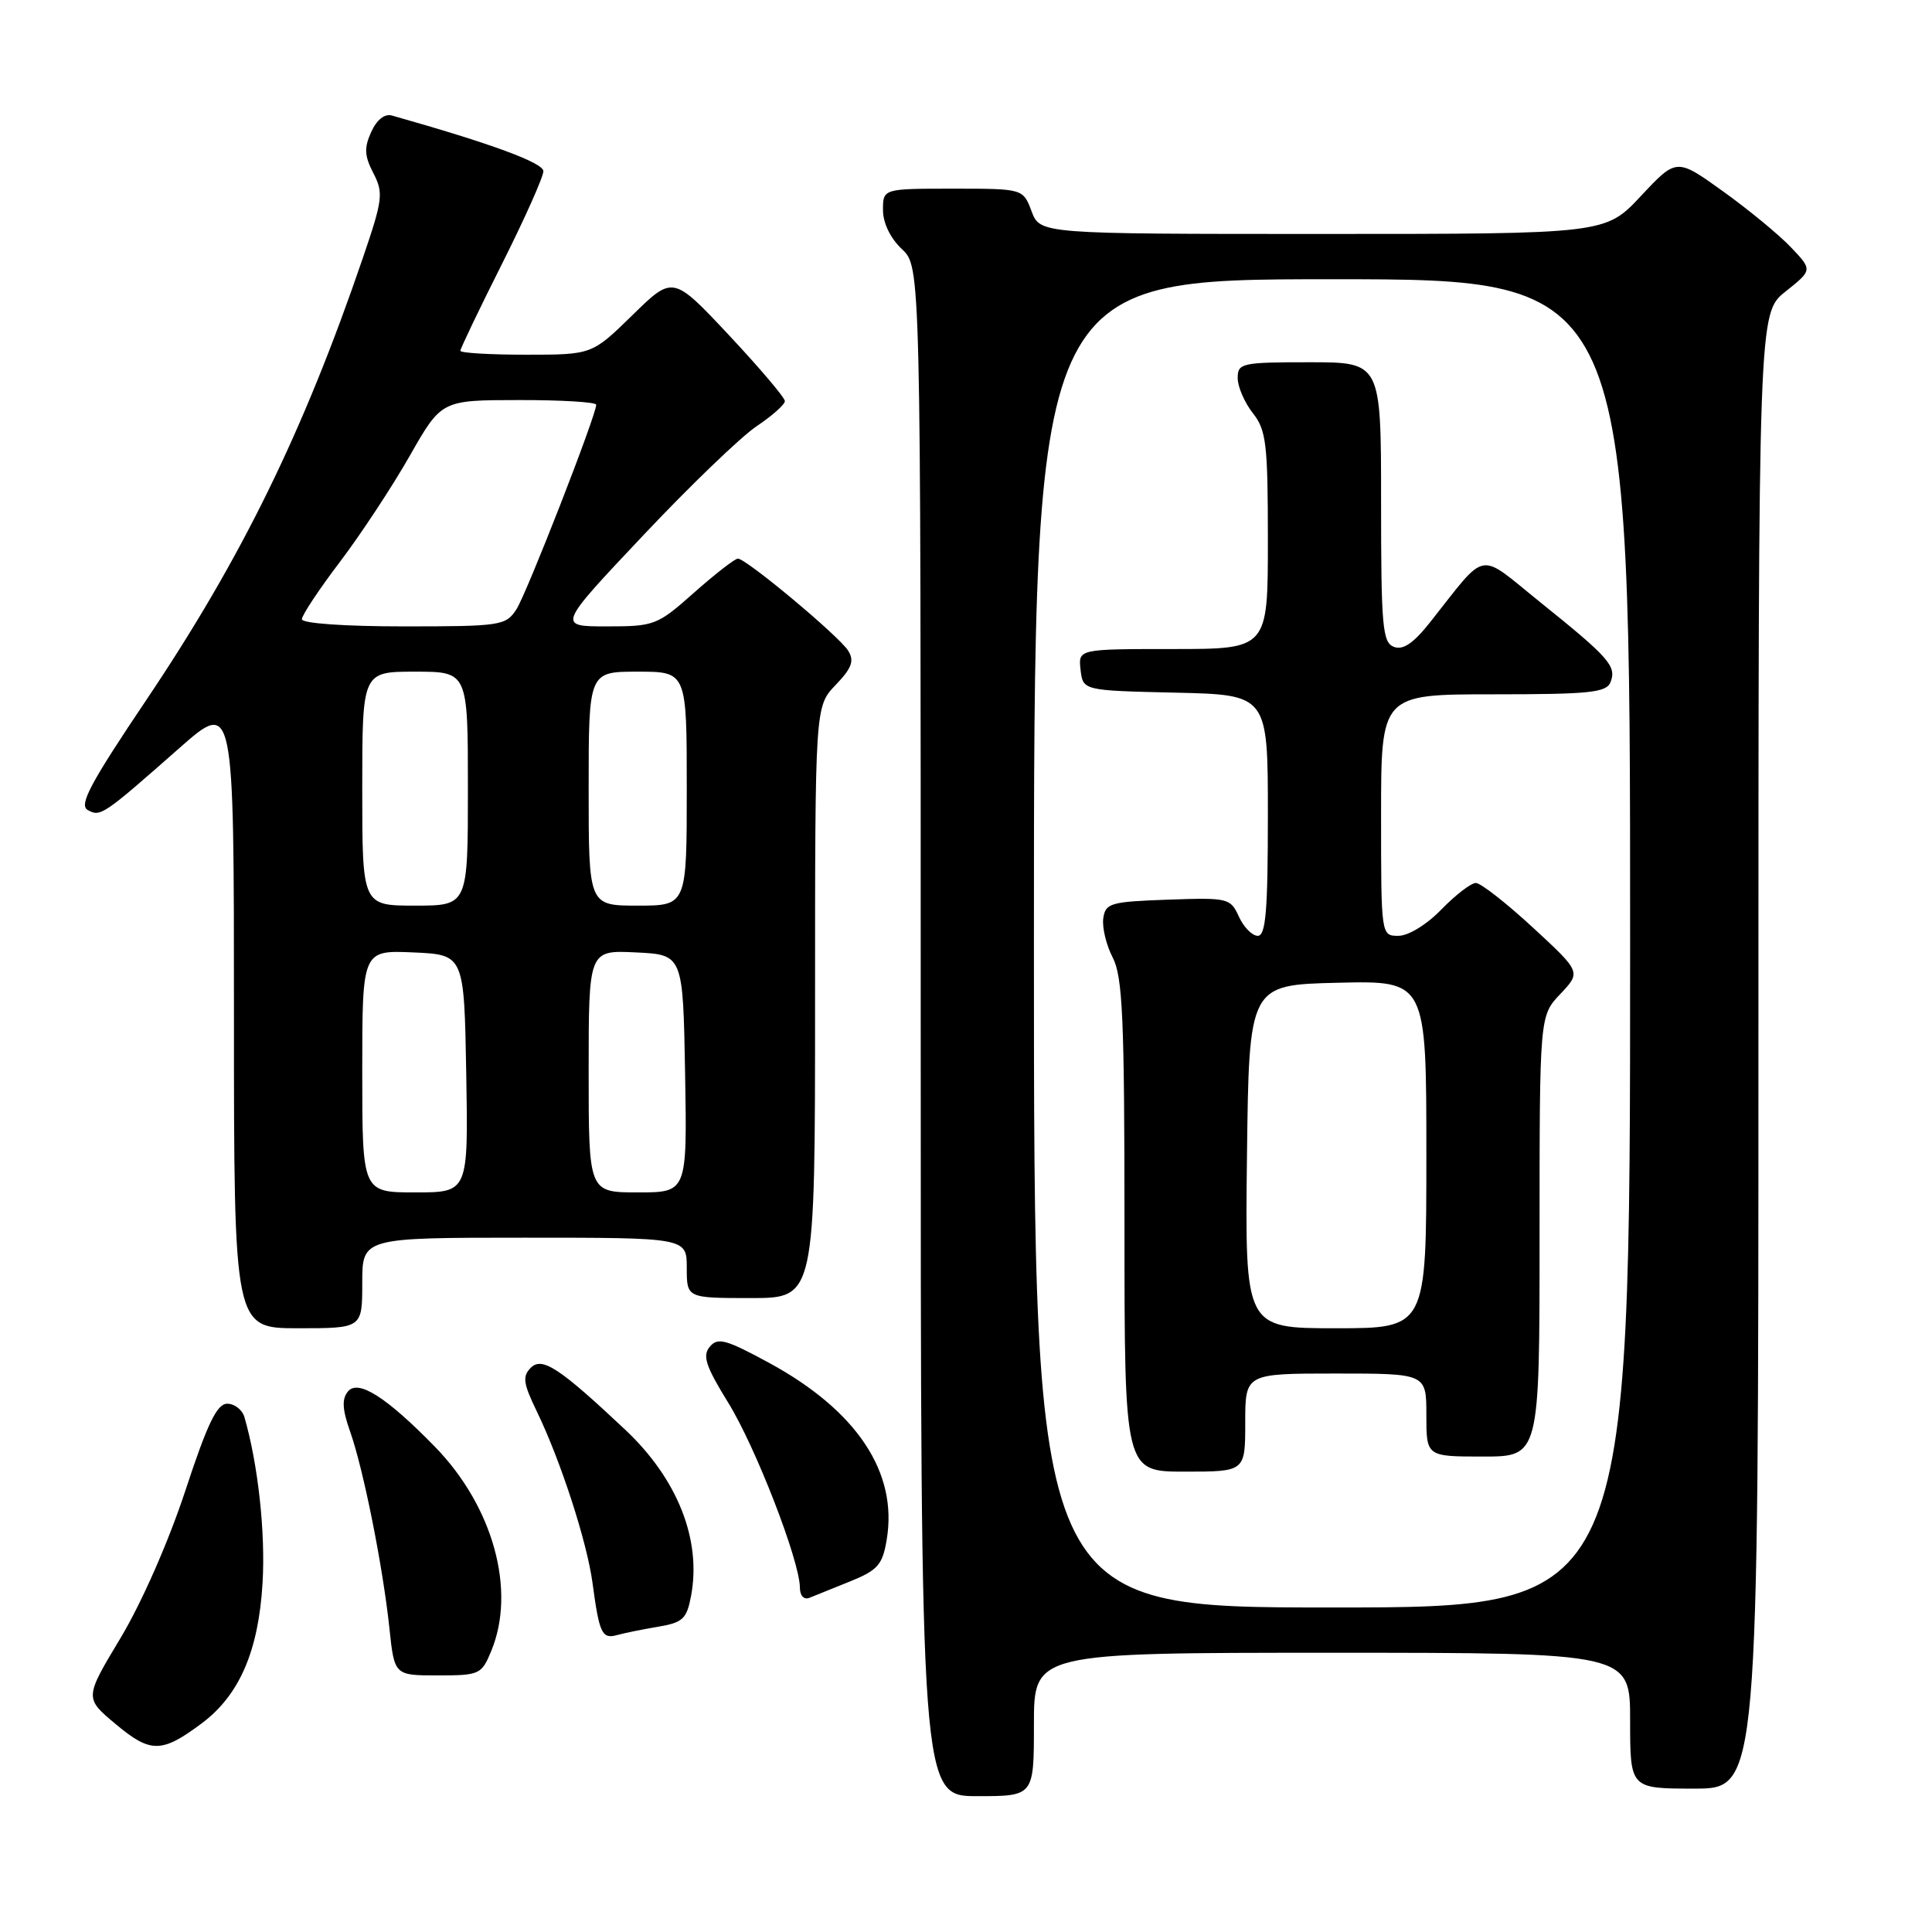 <?xml version="1.0" encoding="UTF-8" standalone="no"?>
<!DOCTYPE svg PUBLIC "-//W3C//DTD SVG 1.1//EN" "http://www.w3.org/Graphics/SVG/1.1/DTD/svg11.dtd" >
<svg xmlns="http://www.w3.org/2000/svg" xmlns:xlink="http://www.w3.org/1999/xlink" version="1.1" viewBox="0 0 256 256">
 <g >
 <path fill="currentColor"
d=" M 137.00 228.50 C 137.00 219.00 137.00 219.00 176.50 219.00 C 216.00 219.00 216.00 219.00 216.00 228.00 C 216.00 237.00 216.00 237.00 224.50 237.00 C 233.00 237.00 233.00 237.00 233.00 139.25 C 233.00 41.50 233.00 41.50 236.58 38.64 C 240.17 35.78 240.17 35.78 237.33 32.79 C 235.77 31.14 231.72 27.80 228.32 25.36 C 222.15 20.93 222.15 20.93 217.44 25.96 C 212.73 31.00 212.73 31.00 175.28 31.00 C 137.83 31.00 137.83 31.00 136.69 28.00 C 135.56 25.00 135.56 25.00 126.28 25.00 C 117.00 25.00 117.00 25.00 117.00 27.83 C 117.00 29.55 117.98 31.57 119.50 33.00 C 122.00 35.35 122.00 35.35 122.00 136.67 C 122.00 238.00 122.00 238.00 129.50 238.00 C 137.00 238.00 137.00 238.00 137.00 228.50 Z  M 26.76 228.33 C 31.73 224.60 34.26 218.76 34.79 209.74 C 35.19 203.08 34.19 193.98 32.38 187.75 C 32.09 186.79 31.07 186.00 30.11 186.00 C 28.75 186.00 27.48 188.63 24.55 197.55 C 22.33 204.29 18.76 212.40 15.97 217.05 C 11.19 225.00 11.19 225.00 15.35 228.47 C 19.96 232.33 21.44 232.31 26.76 228.33 Z  M 65.09 218.77 C 68.42 210.74 65.35 199.62 57.62 191.69 C 51.20 185.12 47.46 182.74 46.11 184.37 C 45.28 185.37 45.35 186.74 46.40 189.71 C 48.17 194.73 50.73 207.56 51.60 215.75 C 52.26 222.00 52.26 222.00 58.01 222.00 C 63.54 222.00 63.81 221.88 65.09 218.77 Z  M 87.21 215.55 C 90.48 215.00 91.00 214.51 91.57 211.46 C 92.97 204.02 89.77 195.95 82.83 189.43 C 74.12 181.24 71.83 179.74 70.34 181.23 C 69.20 182.37 69.32 183.29 71.14 187.04 C 74.31 193.60 77.78 204.31 78.51 209.74 C 79.41 216.45 79.76 217.20 81.75 216.66 C 82.71 216.39 85.17 215.89 87.21 215.55 Z  M 112.68 209.53 C 116.30 208.06 116.94 207.34 117.49 204.03 C 119.00 195.12 113.54 186.90 101.88 180.57 C 96.17 177.47 95.10 177.18 94.05 178.45 C 93.05 179.64 93.51 181.03 96.49 185.86 C 100.13 191.75 105.96 206.79 105.99 210.36 C 105.99 211.44 106.52 212.01 107.25 211.72 C 107.94 211.44 110.38 210.46 112.68 209.53 Z  M 48.00 170.00 C 48.00 164.00 48.00 164.00 69.50 164.00 C 91.00 164.00 91.00 164.00 91.00 168.00 C 91.00 172.00 91.00 172.00 99.50 172.00 C 108.00 172.00 108.00 172.00 108.00 132.80 C 108.00 93.61 108.00 93.61 110.72 90.77 C 112.88 88.51 113.23 87.57 112.38 86.21 C 111.20 84.31 98.92 74.05 97.78 74.02 C 97.39 74.01 94.79 76.03 92.00 78.50 C 87.09 82.86 86.73 83.00 80.39 83.00 C 73.85 83.00 73.85 83.00 85.18 70.99 C 91.40 64.39 98.19 57.86 100.25 56.48 C 102.31 55.10 104.00 53.60 104.00 53.15 C 104.00 52.69 100.66 48.76 96.59 44.41 C 89.17 36.50 89.17 36.50 83.81 41.75 C 78.44 47.00 78.44 47.00 69.72 47.00 C 64.92 47.00 61.00 46.77 61.00 46.48 C 61.00 46.20 63.47 41.03 66.50 35.00 C 69.53 28.97 72.00 23.43 72.00 22.69 C 72.00 21.57 65.17 19.05 51.94 15.31 C 50.97 15.03 49.93 15.86 49.19 17.48 C 48.23 19.59 48.29 20.65 49.47 22.94 C 50.83 25.57 50.72 26.44 48.09 34.15 C 40.21 57.23 31.99 74.01 19.40 92.73 C 11.97 103.78 10.43 106.66 11.62 107.33 C 13.31 108.27 13.62 108.07 23.75 99.14 C 31.00 92.75 31.00 92.75 31.00 134.38 C 31.00 176.00 31.00 176.00 39.50 176.00 C 48.00 176.00 48.00 176.00 48.00 170.00 Z  M 137.00 125.00 C 137.00 37.00 137.00 37.00 176.50 37.00 C 216.00 37.00 216.00 37.00 216.00 125.00 C 216.00 213.00 216.00 213.00 176.50 213.00 C 137.00 213.00 137.00 213.00 137.00 125.00 Z  M 165.00 188.50 C 165.00 182.00 165.00 182.00 177.00 182.00 C 189.00 182.00 189.00 182.00 189.00 187.50 C 189.00 193.00 189.00 193.00 196.50 193.00 C 204.00 193.00 204.00 193.00 204.00 163.80 C 204.00 134.61 204.00 134.61 206.75 131.71 C 209.50 128.80 209.50 128.80 203.11 122.90 C 199.60 119.66 196.20 117.00 195.56 117.00 C 194.92 117.00 192.87 118.58 191.00 120.50 C 189.06 122.51 186.62 124.00 185.30 124.00 C 183.00 124.00 183.00 124.00 183.00 108.00 C 183.00 92.00 183.00 92.00 197.89 92.00 C 210.72 92.00 212.87 91.77 213.41 90.37 C 214.22 88.27 213.22 87.14 204.13 79.83 C 195.64 73.00 197.23 72.71 189.44 82.52 C 187.27 85.25 185.90 86.18 184.69 85.71 C 183.19 85.13 183.00 83.03 183.00 66.53 C 183.00 48.00 183.00 48.00 173.50 48.00 C 164.53 48.00 164.00 48.12 164.00 50.09 C 164.00 51.24 164.90 53.33 166.00 54.73 C 167.79 57.00 168.00 58.78 168.00 71.63 C 168.00 86.00 168.00 86.00 155.43 86.00 C 142.87 86.00 142.87 86.00 143.18 88.75 C 143.50 91.50 143.50 91.50 155.75 91.78 C 168.00 92.06 168.00 92.06 168.00 108.03 C 168.00 120.71 167.72 124.00 166.66 124.00 C 165.92 124.00 164.80 122.86 164.16 121.46 C 163.04 119.00 162.75 118.93 154.75 119.21 C 147.14 119.48 146.48 119.67 146.19 121.68 C 146.02 122.88 146.58 125.22 147.44 126.88 C 148.76 129.44 149.00 134.91 149.00 162.45 C 149.00 195.00 149.00 195.00 157.00 195.00 C 165.00 195.00 165.00 195.00 165.00 188.50 Z  M 48.00 141.95 C 48.00 125.91 48.00 125.91 54.75 126.20 C 61.50 126.50 61.50 126.50 61.78 142.25 C 62.05 158.00 62.05 158.00 55.03 158.00 C 48.00 158.00 48.00 158.00 48.00 141.95 Z  M 78.00 141.95 C 78.00 125.90 78.00 125.90 84.25 126.20 C 90.50 126.50 90.50 126.50 90.78 142.25 C 91.05 158.00 91.05 158.00 84.53 158.00 C 78.00 158.00 78.00 158.00 78.00 141.95 Z  M 48.00 104.50 C 48.00 89.00 48.00 89.00 55.00 89.00 C 62.00 89.00 62.00 89.00 62.00 104.50 C 62.00 120.00 62.00 120.00 55.00 120.00 C 48.00 120.00 48.00 120.00 48.00 104.50 Z  M 78.00 104.50 C 78.00 89.00 78.00 89.00 84.50 89.00 C 91.00 89.00 91.00 89.00 91.00 104.50 C 91.00 120.00 91.00 120.00 84.50 120.00 C 78.00 120.00 78.00 120.00 78.00 104.50 Z  M 40.00 82.05 C 40.00 81.53 42.27 78.10 45.05 74.44 C 47.83 70.77 51.99 64.45 54.30 60.39 C 58.50 53.02 58.50 53.02 68.75 53.01 C 74.39 53.00 79.00 53.28 79.00 53.63 C 79.00 55.03 69.78 78.67 68.42 80.75 C 67.02 82.90 66.35 83.00 53.48 83.00 C 45.66 83.00 40.00 82.60 40.00 82.05 Z  M 165.23 153.25 C 165.50 130.50 165.50 130.50 177.25 130.22 C 189.00 129.94 189.00 129.94 189.00 152.97 C 189.00 176.00 189.00 176.00 176.98 176.00 C 164.96 176.00 164.96 176.00 165.23 153.25 Z "/>
</g>
</svg>